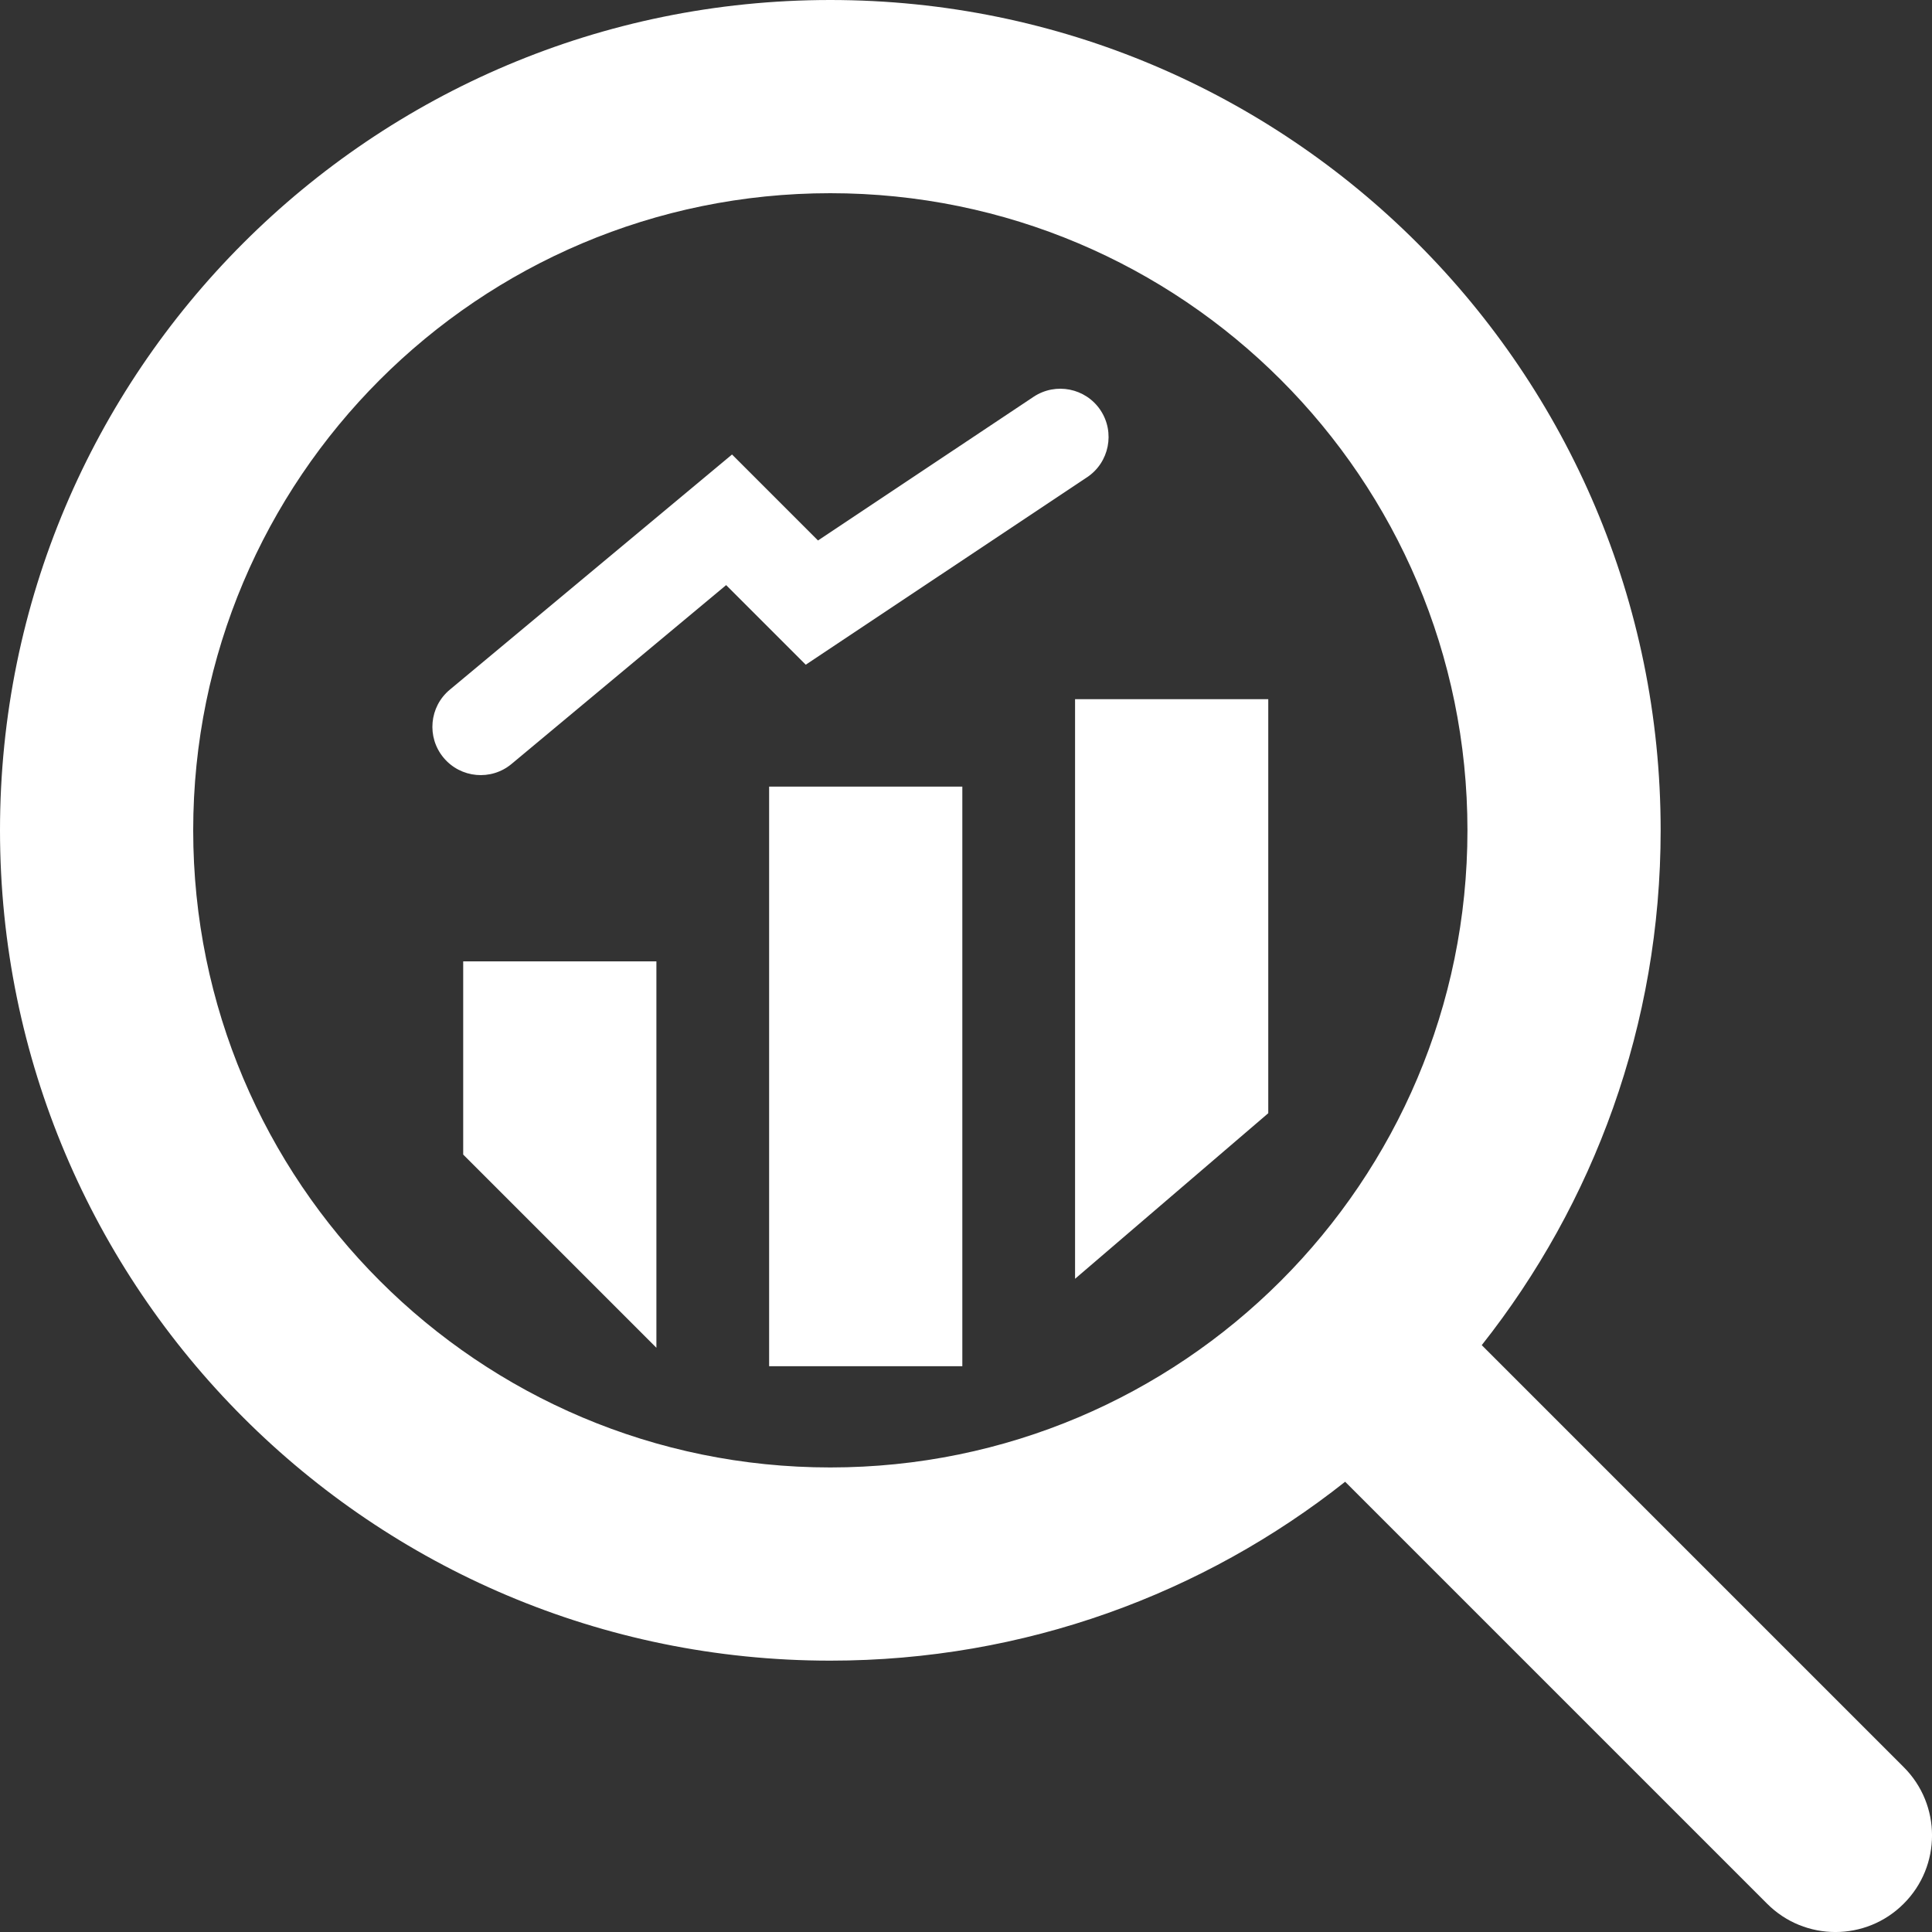 <svg xmlns="http://www.w3.org/2000/svg" width="20" height="20" viewBox="0 0 20 20" fill="none">
<rect x="0" y="0" width="20" height="20" fill="#333333" stroke="none"/>
<path d="M11.392 4.246C11.545 4.476 11.483 4.787 11.254 4.94L8.341 6.881L7.517 6.057L5.296 7.908C5.084 8.085 4.769 8.056 4.592 7.844C4.415 7.632 4.444 7.316 4.656 7.14L7.578 4.705L8.468 5.595L10.699 4.108C10.929 3.955 11.239 4.017 11.392 4.246Z" fill="white"/>
<path d="M9.962 8.143H7.962V14.143H9.962V8.143Z" fill="white"/>
<path d="M4.795 9.952H6.795V13.952L4.795 11.952V9.952Z" fill="white"/>
<path d="M13.129 7.238H11.129V13.238L13.129 11.524V7.238Z" fill="white"/>
<path fill-rule="evenodd" clip-rule="evenodd" d="M13.925 15.339C12.46 16.498 10.608 17.191 8.595 17.191C3.848 17.191 0 13.342 0 8.595C0 3.848 3.848 0 8.595 0C13.342 0 17.191 3.848 17.191 8.595C17.191 10.608 16.498 12.46 15.339 13.925L19.707 18.293C20.098 18.683 20.098 19.317 19.707 19.707C19.317 20.098 18.683 20.098 18.293 19.707L13.925 15.339ZM15.191 8.595C15.191 12.238 12.238 15.191 8.595 15.191C4.953 15.191 2 12.238 2 8.595C2 4.953 4.953 2 8.595 2C12.238 2 15.191 4.953 15.191 8.595Z" fill="white"/>
</svg>